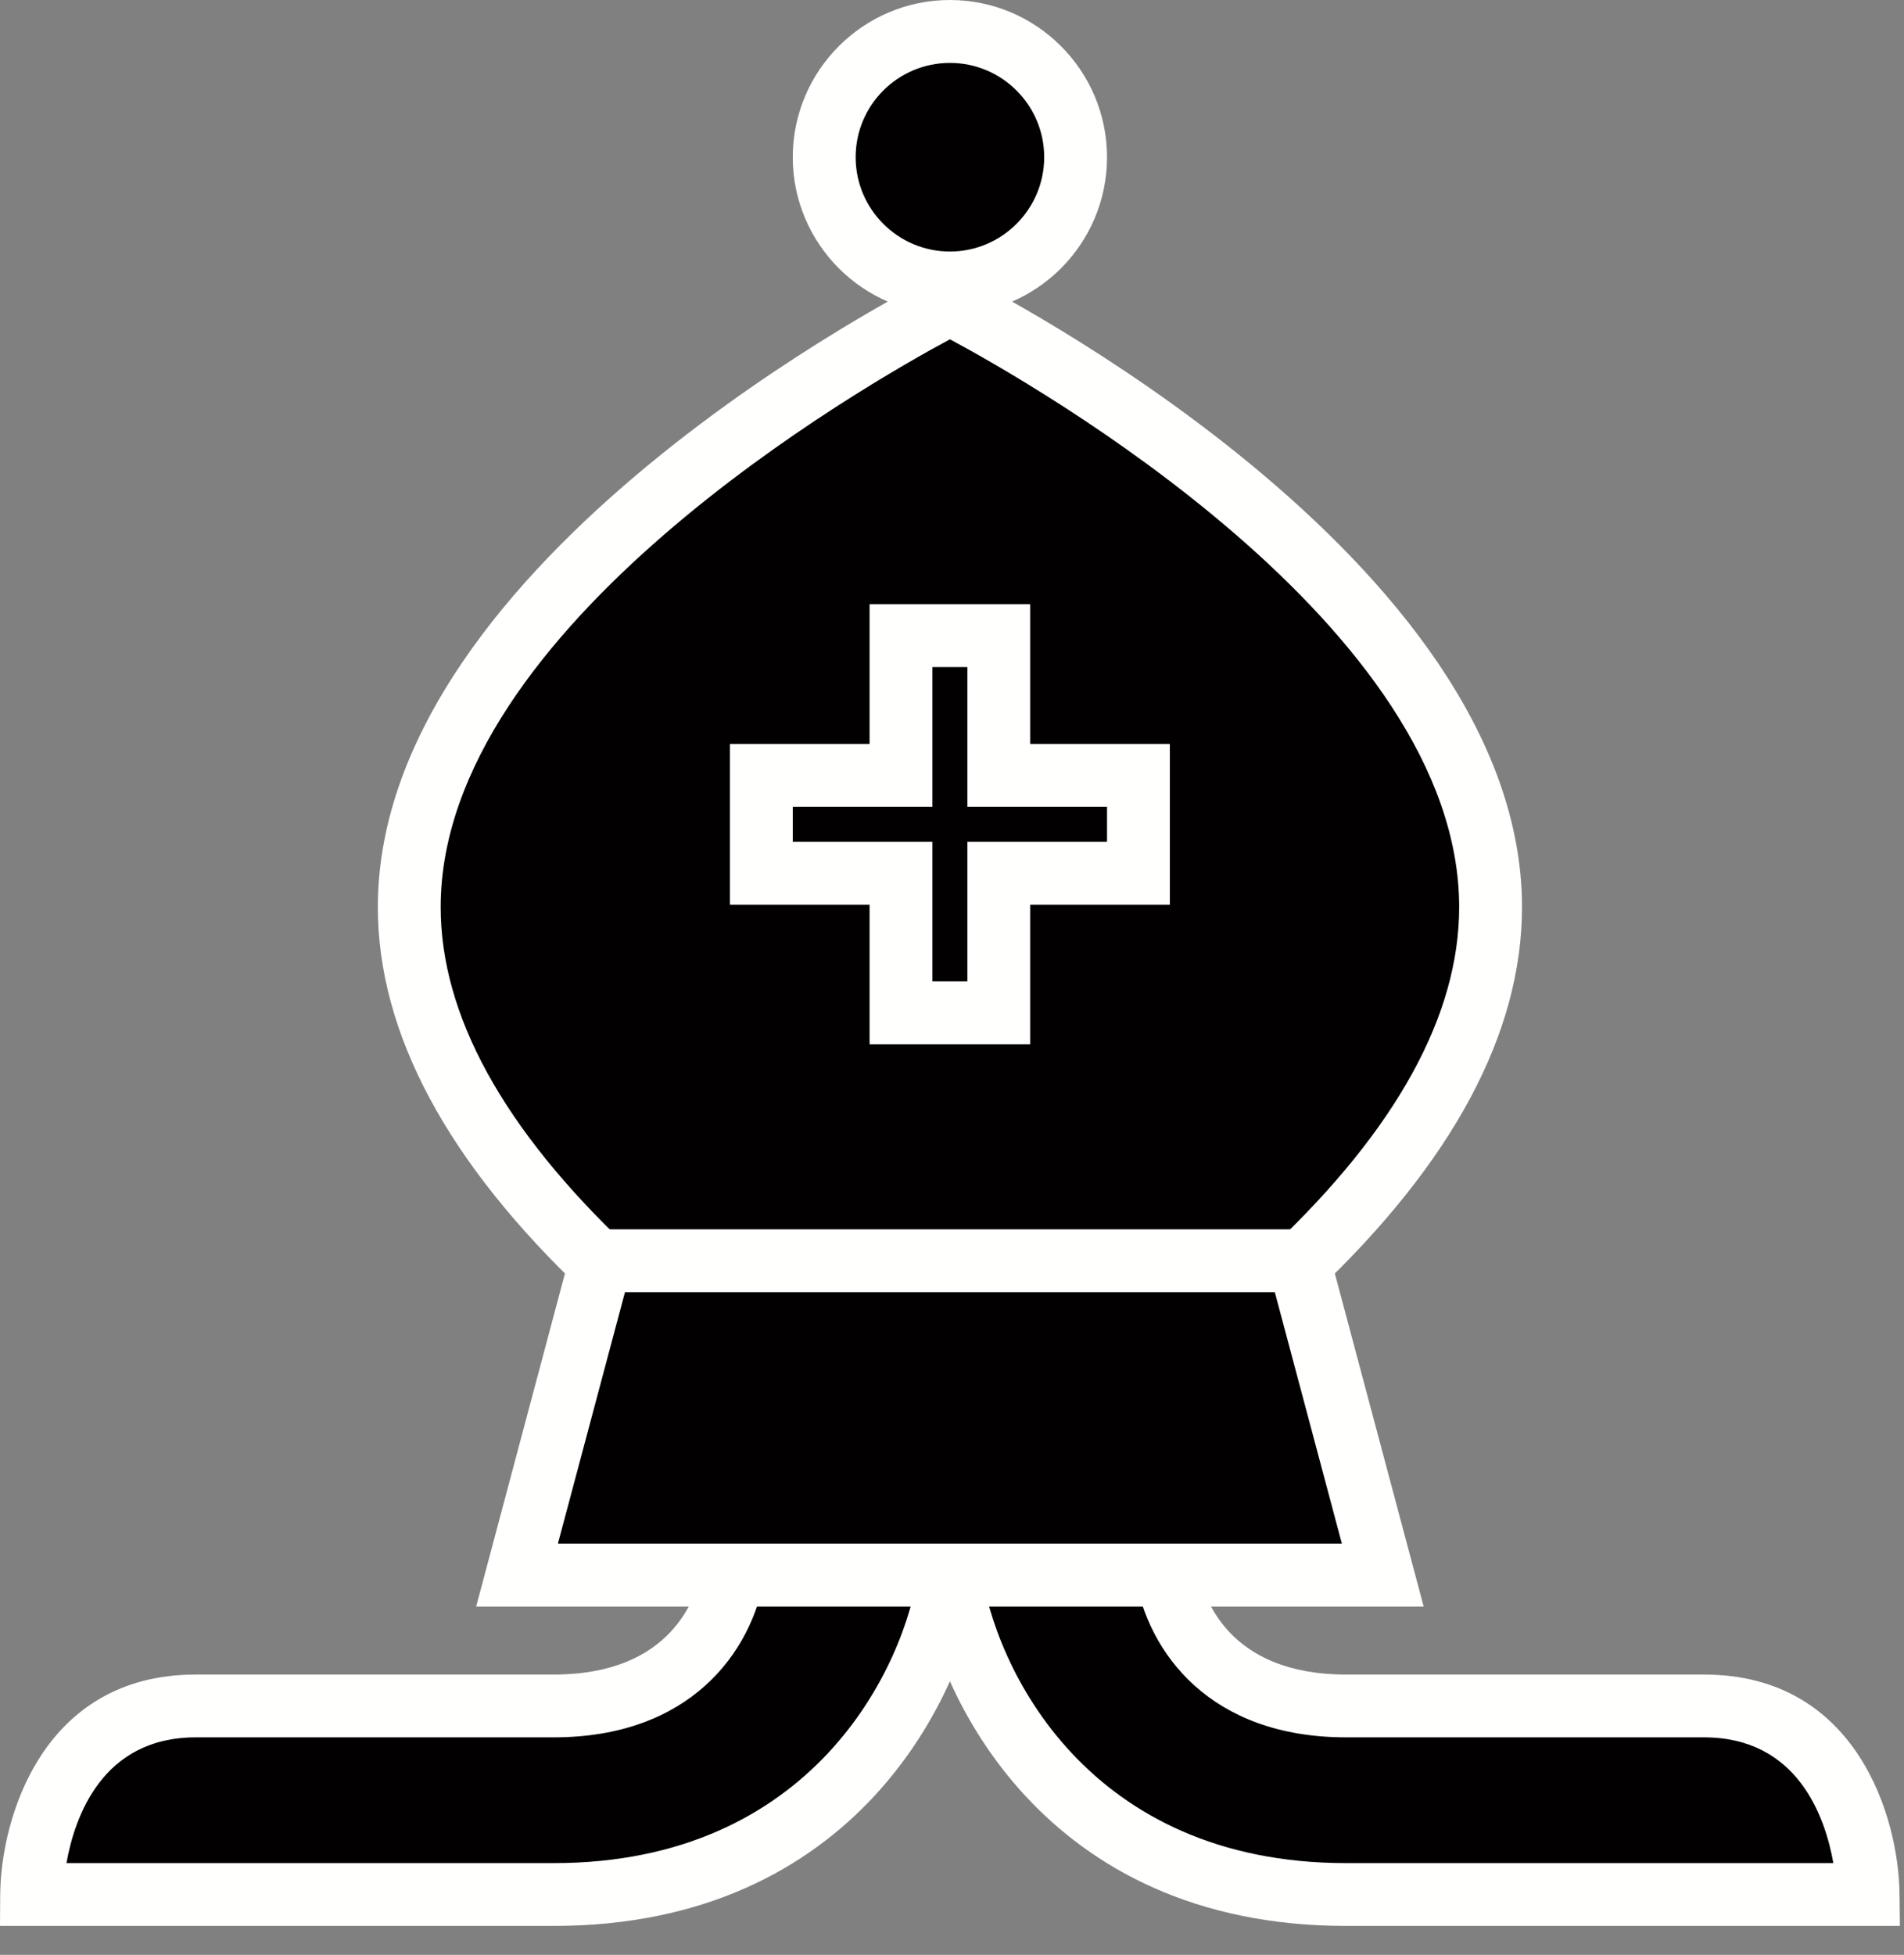 <?xml version="1.0" encoding="UTF-8"?>
<svg width="38px" height="39px" viewBox="0 0 38 39" version="1.1" xmlns="http://www.w3.org/2000/svg" xmlns:xlink="http://www.w3.org/1999/xlink">
    <rect x="0" y="0" width="38" height="39" fill="#808080" stroke="none"/>
    <!-- Generator: Sketch 41 (35326) - http://www.bohemiancoding.com/sketch -->
    <title>Page 1</title>
    <desc>Created with Sketch.</desc>
    <defs></defs>
    <g id="Page-1" stroke="none" stroke-width="1" fill="none" fill-rule="evenodd">
        <g>
            <path d="M18.968,31.323 C18.671,33.561 16.635,37.798 11.05,37.798 L0.632,37.798 C0.632,37.798 0.666,34.035 3.906,34.035 L11.05,34.035 C13.99,34.035 14.548,31.917 14.65,31.319" id="Fill-1" fill="#020000"></path>
            <path d="M11.05,38.423 L0,38.423 L0.004,37.793 C0.018,36.274 0.851,33.408 3.906,33.408 L11.05,33.408 C13.406,33.408 13.92,31.873 14.031,31.215 L15.268,31.425 C15.002,32.99 13.755,34.661 11.05,34.661 L3.906,34.661 C2.04,34.661 1.49,36.251 1.326,37.17 L11.05,37.17 C16.2,37.17 18.075,33.29 18.346,31.24 L19.589,31.405 C19.268,33.833 17.069,38.423 11.05,38.423" id="Fill-2" fill="#FFFFFE"></path>
            <path d="M18.948,31.323 C19.245,33.561 21.283,37.798 26.866,37.798 L37.286,37.798 C37.286,37.798 37.251,34.035 34.008,34.035 L26.866,34.035 C23.924,34.035 23.368,31.917 23.266,31.319" id="Fill-3" fill="#020000"></path>
            <path d="M37.918,38.423 L26.866,38.423 C20.846,38.423 18.649,33.833 18.328,31.405 L19.57,31.24 C19.841,33.29 21.715,37.17 26.866,37.17 L36.59,37.17 C36.428,36.251 35.878,34.661 34.008,34.661 L26.866,34.661 C24.16,34.661 22.914,32.99 22.649,31.425 L23.885,31.215 C23.995,31.873 24.511,33.408 26.866,33.408 L34.008,33.408 C37.065,33.408 37.897,36.274 37.911,37.793 L37.918,38.423" id="Fill-4" fill="#FFFFFE"></path>
            <path d="M25.823,25.326 C27.952,23.313 29.75,20.812 29.75,18.098 C29.75,11.451 18.959,6.062 18.959,6.062 C18.959,6.062 8.169,11.451 8.169,18.098 C8.169,20.812 9.965,23.313 12.093,25.326" id="Fill-5" fill="#020000"></path>
            <path d="M26.255,25.781 L25.392,24.871 C27.869,22.53 29.122,20.252 29.122,18.098 C29.122,12.49 20.624,7.663 18.959,6.769 C17.293,7.664 8.795,12.495 8.795,18.098 C8.795,20.252 10.048,22.53 12.524,24.871 L11.662,25.781 C8.927,23.195 7.541,20.611 7.541,18.098 C7.541,11.144 18.224,5.728 18.678,5.5 L18.959,5.362 L19.238,5.5 C19.693,5.728 30.376,11.144 30.376,18.098 C30.376,20.611 28.989,23.195 26.255,25.781" id="Fill-6" fill="#FFFFFE"></path>
            <polyline id="Fill-7" fill="#020000" points="22.721 15.468 19.933 15.468 19.933 12.68 17.981 12.68 17.981 15.468 15.195 15.468 15.195 17.419 17.981 17.419 17.981 20.205 19.933 20.205 19.933 17.419 22.721 17.419 22.721 15.468"></polyline>
            <path d="M20.56,20.833 L17.355,20.833 L17.355,18.049 L14.568,18.049 L14.568,14.842 L17.355,14.842 L17.355,12.054 L20.56,12.054 L20.56,14.842 L23.348,14.842 L23.348,18.049 L20.56,18.049 L20.56,20.833 Z M18.609,19.579 L19.307,19.579 L19.307,16.794 L22.094,16.794 L22.094,16.096 L19.307,16.096 L19.307,13.308 L18.609,13.308 L18.609,16.096 L15.822,16.096 L15.822,16.794 L18.609,16.794 L18.609,19.579 L18.609,19.579 Z" id="Fill-8" fill="#FFFFFE"></path>
            <path d="M21.467,3.136 C21.467,1.751 20.342,0.629 18.959,0.629 C17.573,0.629 16.45,1.751 16.45,3.136 C16.45,4.52 17.573,5.644 18.959,5.644 C20.342,5.644 21.467,4.52 21.467,3.136" id="Fill-9" fill="#020000"></path>
            <path d="M18.959,6.273 C17.23,6.273 15.822,4.867 15.822,3.136 C15.822,1.408 17.23,0 18.959,0 C20.687,0 22.094,1.408 22.094,3.136 C22.094,4.867 20.687,6.273 18.959,6.273 Z M18.959,1.255 C17.921,1.255 17.077,2.097 17.077,3.136 C17.077,4.173 17.921,5.018 18.959,5.018 C19.995,5.018 20.84,4.173 20.84,3.136 C20.84,2.097 19.995,1.255 18.959,1.255 L18.959,1.255 Z" id="Fill-10" fill="#FFFFFE"></path>
            <polyline id="Fill-11" fill="#020000" points="27.598 31.425 10.319 31.425 11.992 25.153 25.925 25.153 27.598 31.425"></polyline>
            <path d="M28.414,32.052 L9.503,32.052 L11.51,24.526 L26.406,24.526 L28.414,32.052 Z M11.135,30.795 L26.781,30.795 L25.443,25.78 L12.473,25.78 L11.135,30.795 L11.135,30.795 Z" id="Fill-12" fill="#FFFFFE"></path>
        </g>
    </g>
</svg>